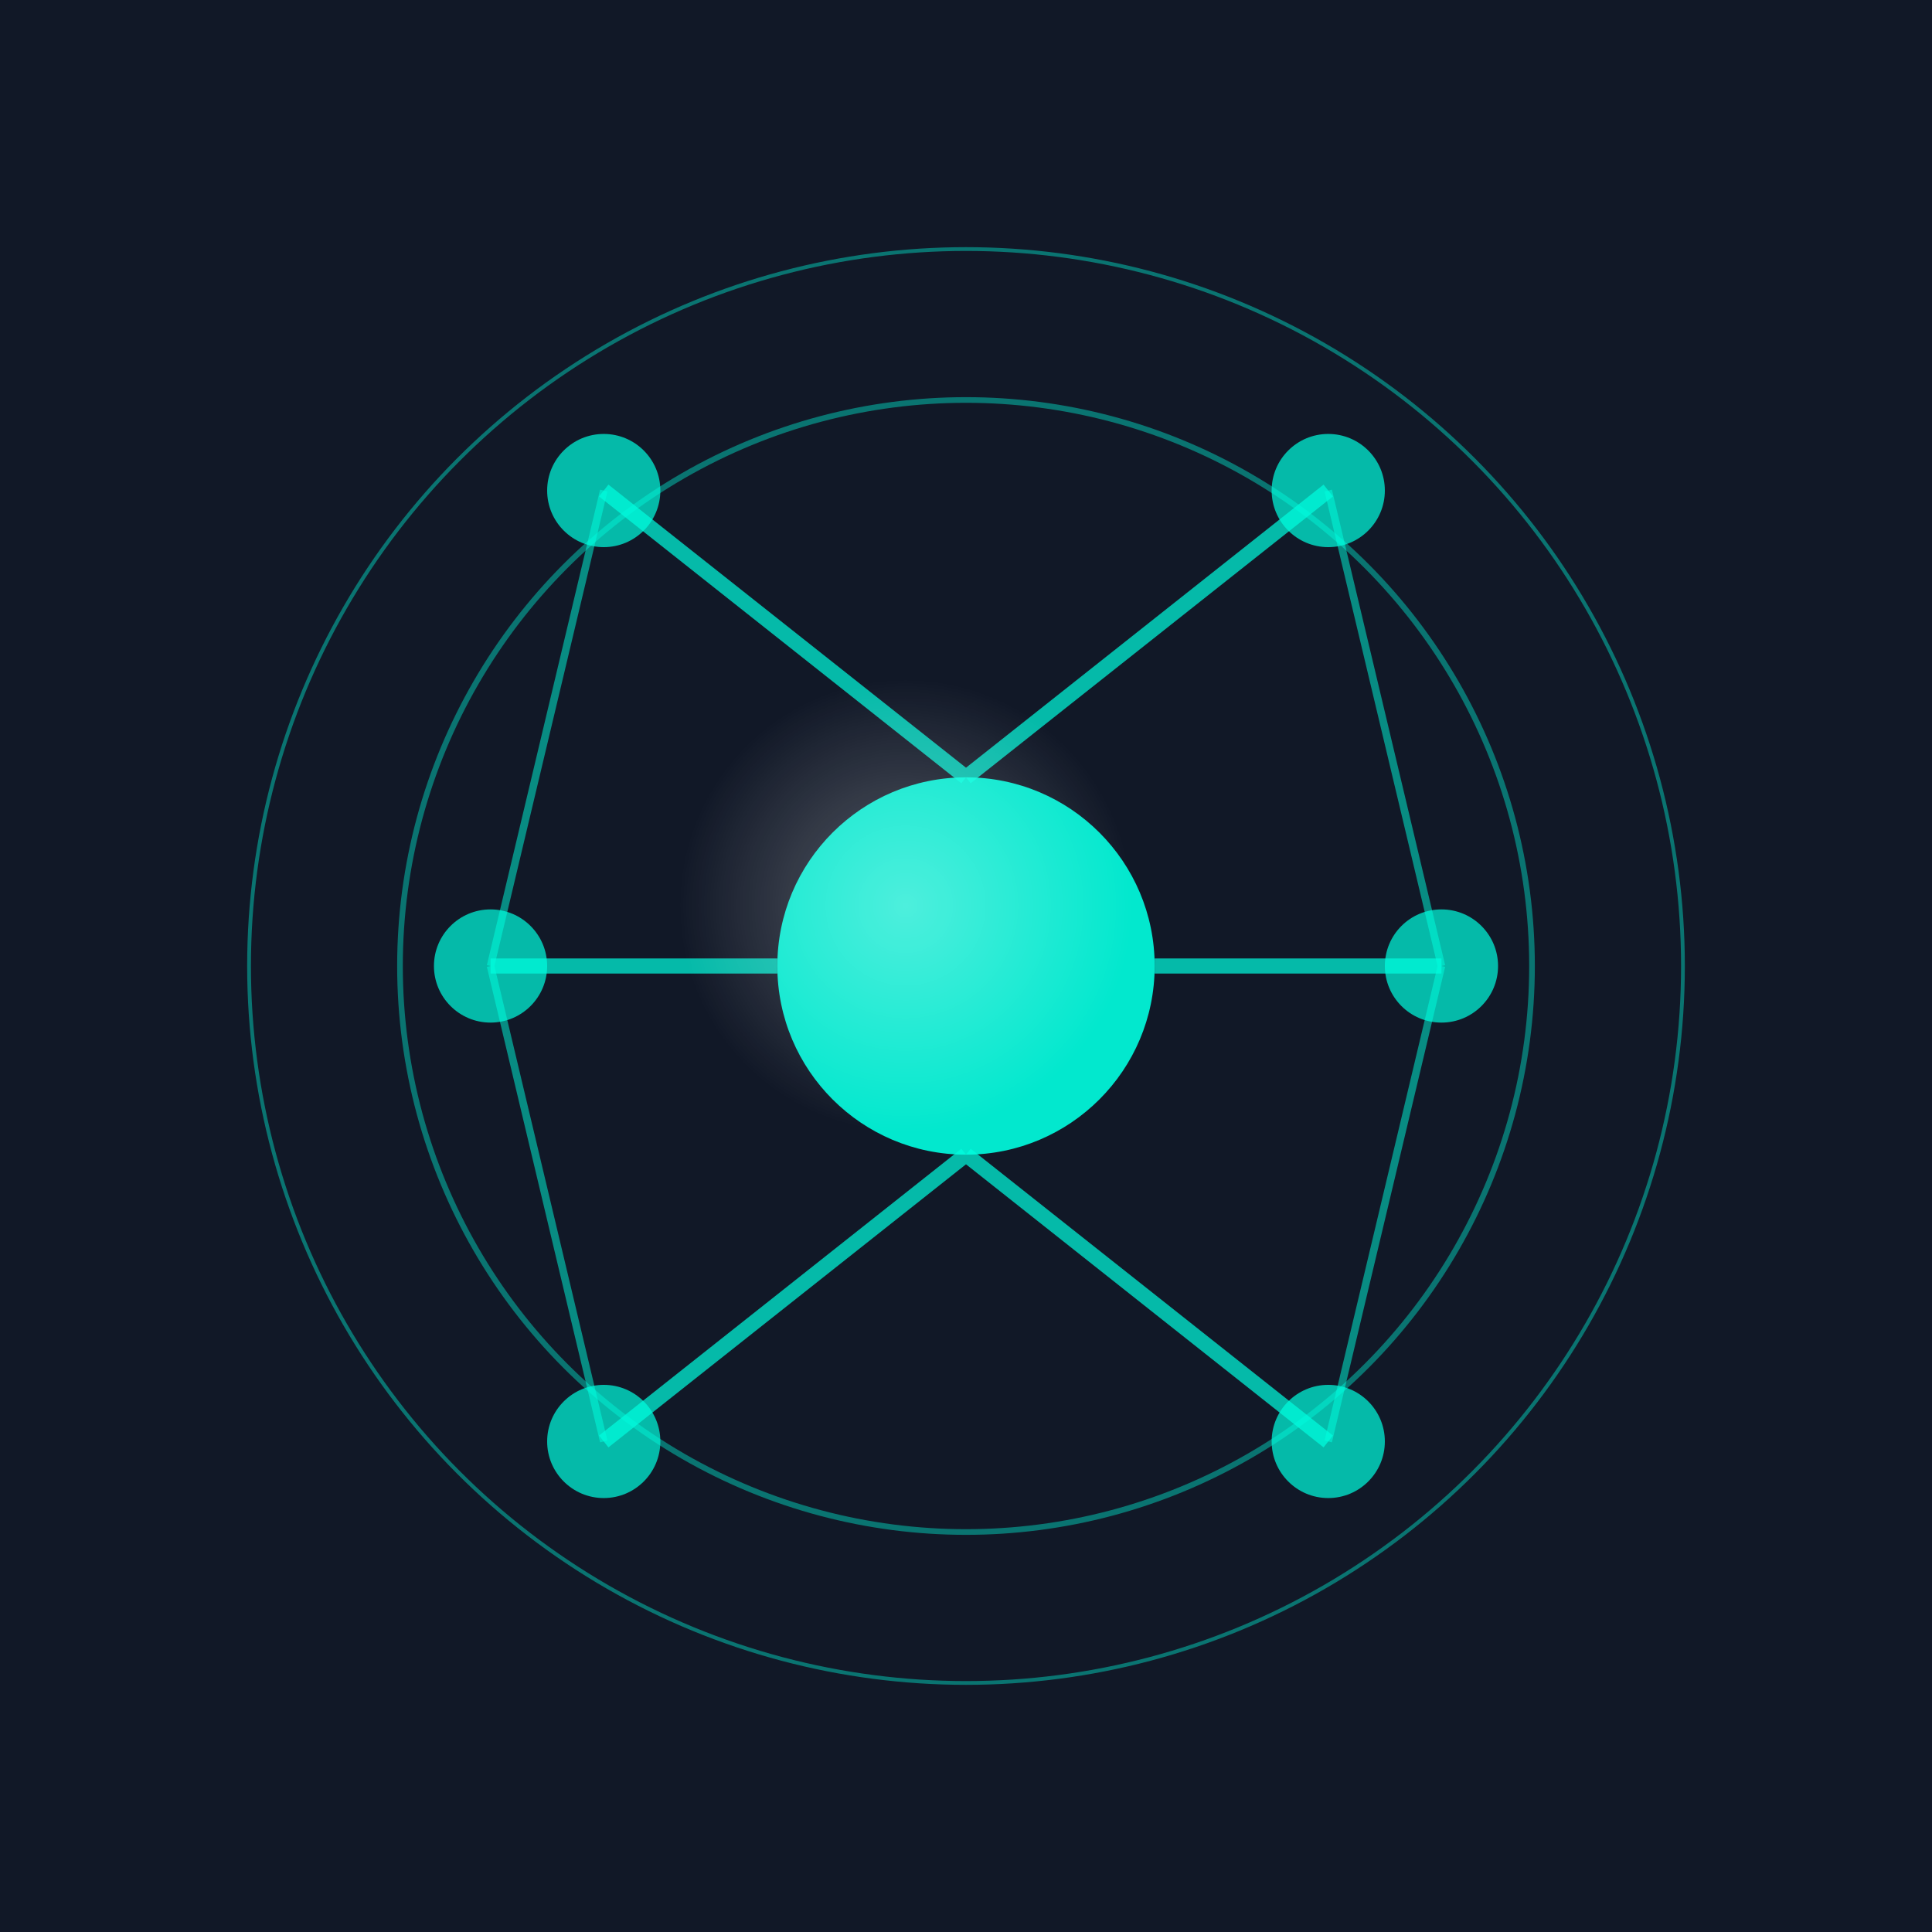 <svg width="512" height="512" viewBox="0 0 512 512" fill="none" xmlns="http://www.w3.org/2000/svg">
  <rect width="512" height="512" fill="#111827"/>
  
  <!-- Brain-inspired neural network with 3D effect -->
  <g class="brain-network">
    <!-- Central node -->
    <circle cx="256" cy="256" r="50" fill="#00FFE0" opacity="0.9">
      <animate attributeName="opacity" values="0.9;0.6;0.9" dur="3s" repeatCount="indefinite" />
    </circle>
    
    <!-- Neural connections - outer layer -->
    <g opacity="0.7">
      <!-- Connection lines with pulse effect -->
      <path d="M256 206L160 130" stroke="#00FFE0" stroke-width="4">
        <animate attributeName="stroke-width" values="4;6;4" dur="2.5s" repeatCount="indefinite" />
      </path>
      <path d="M256 206L352 130" stroke="#00FFE0" stroke-width="4">
        <animate attributeName="stroke-width" values="4;6;4" dur="2.7s" repeatCount="indefinite" />
      </path>
      <path d="M256 306L160 382" stroke="#00FFE0" stroke-width="4">
        <animate attributeName="stroke-width" values="4;6;4" dur="2.9s" repeatCount="indefinite" />
      </path>
      <path d="M256 306L352 382" stroke="#00FFE0" stroke-width="4">
        <animate attributeName="stroke-width" values="4;6;4" dur="3.1s" repeatCount="indefinite" />
      </path>
      <path d="M206 256L130 256" stroke="#00FFE0" stroke-width="4">
        <animate attributeName="stroke-width" values="4;6;4" dur="3.3s" repeatCount="indefinite" />
      </path>
      <path d="M306 256L382 256" stroke="#00FFE0" stroke-width="4">
        <animate attributeName="stroke-width" values="4;6;4" dur="3.5s" repeatCount="indefinite" />
      </path>
    </g>
    
    <!-- Nodes at connection points - with pulse effect -->
    <g>
      <circle cx="160" cy="130" r="15" fill="#00FFE0" opacity="0.7">
        <animate attributeName="r" values="15;20;15" dur="3s" repeatCount="indefinite" />
      </circle>
      <circle cx="352" cy="130" r="15" fill="#00FFE0" opacity="0.7">
        <animate attributeName="r" values="15;20;15" dur="2.8s" repeatCount="indefinite" />
      </circle>
      <circle cx="160" cy="382" r="15" fill="#00FFE0" opacity="0.7">
        <animate attributeName="r" values="15;20;15" dur="2.6s" repeatCount="indefinite" />
      </circle>
      <circle cx="352" cy="382" r="15" fill="#00FFE0" opacity="0.7">
        <animate attributeName="r" values="15;20;15" dur="2.4s" repeatCount="indefinite" />
      </circle>
      <circle cx="130" cy="256" r="15" fill="#00FFE0" opacity="0.7">
        <animate attributeName="r" values="15;20;15" dur="2.9s" repeatCount="indefinite" />
      </circle>
      <circle cx="382" cy="256" r="15" fill="#00FFE0" opacity="0.7">
        <animate attributeName="r" values="15;20;15" dur="3.2s" repeatCount="indefinite" />
      </circle>
    </g>
    
    <!-- Secondary connections for more complexity -->
    <g opacity="0.5">
      <path d="M160 130L130 256" stroke="#00FFE0" stroke-width="2">
        <animate attributeName="stroke-width" values="2;3;2" dur="3.7s" repeatCount="indefinite" />
      </path>
      <path d="M352 130L382 256" stroke="#00FFE0" stroke-width="2">
        <animate attributeName="stroke-width" values="2;3;2" dur="3.9s" repeatCount="indefinite" />
      </path>
      <path d="M130 256L160 382" stroke="#00FFE0" stroke-width="2">
        <animate attributeName="stroke-width" values="2;3;2" dur="4.1s" repeatCount="indefinite" />
      </path>
      <path d="M382 256L352 382" stroke="#00FFE0" stroke-width="2">
        <animate attributeName="stroke-width" values="2;3;2" dur="4.3s" repeatCount="indefinite" />
      </path>
    </g>
  </g>
  
  <!-- Rotating overlay effect -->
  <g opacity="0.4">
    <animateTransform attributeName="transform" type="rotate" from="0 256 256" to="360 256 256" dur="20s" repeatCount="indefinite" />
    <circle cx="256" cy="256" r="150" stroke="#00FFE0" stroke-width="1.5" fill="none" />
    <circle cx="256" cy="256" r="190" stroke="#00FFE0" stroke-width="1" fill="none" />
  </g>
  
  <!-- Subtle highlight for 3D effect -->
  <circle cx="240" cy="240" r="60" fill="url(#highlight)" opacity="0.3" />
  <defs>
    <radialGradient id="highlight" cx="0" cy="0" r="1" gradientUnits="userSpaceOnUse" gradientTransform="translate(240 240) rotate(45) scale(60)">
      <stop stop-color="white" />
      <stop offset="1" stop-color="white" stop-opacity="0" />
    </radialGradient>
  </defs>
</svg> 